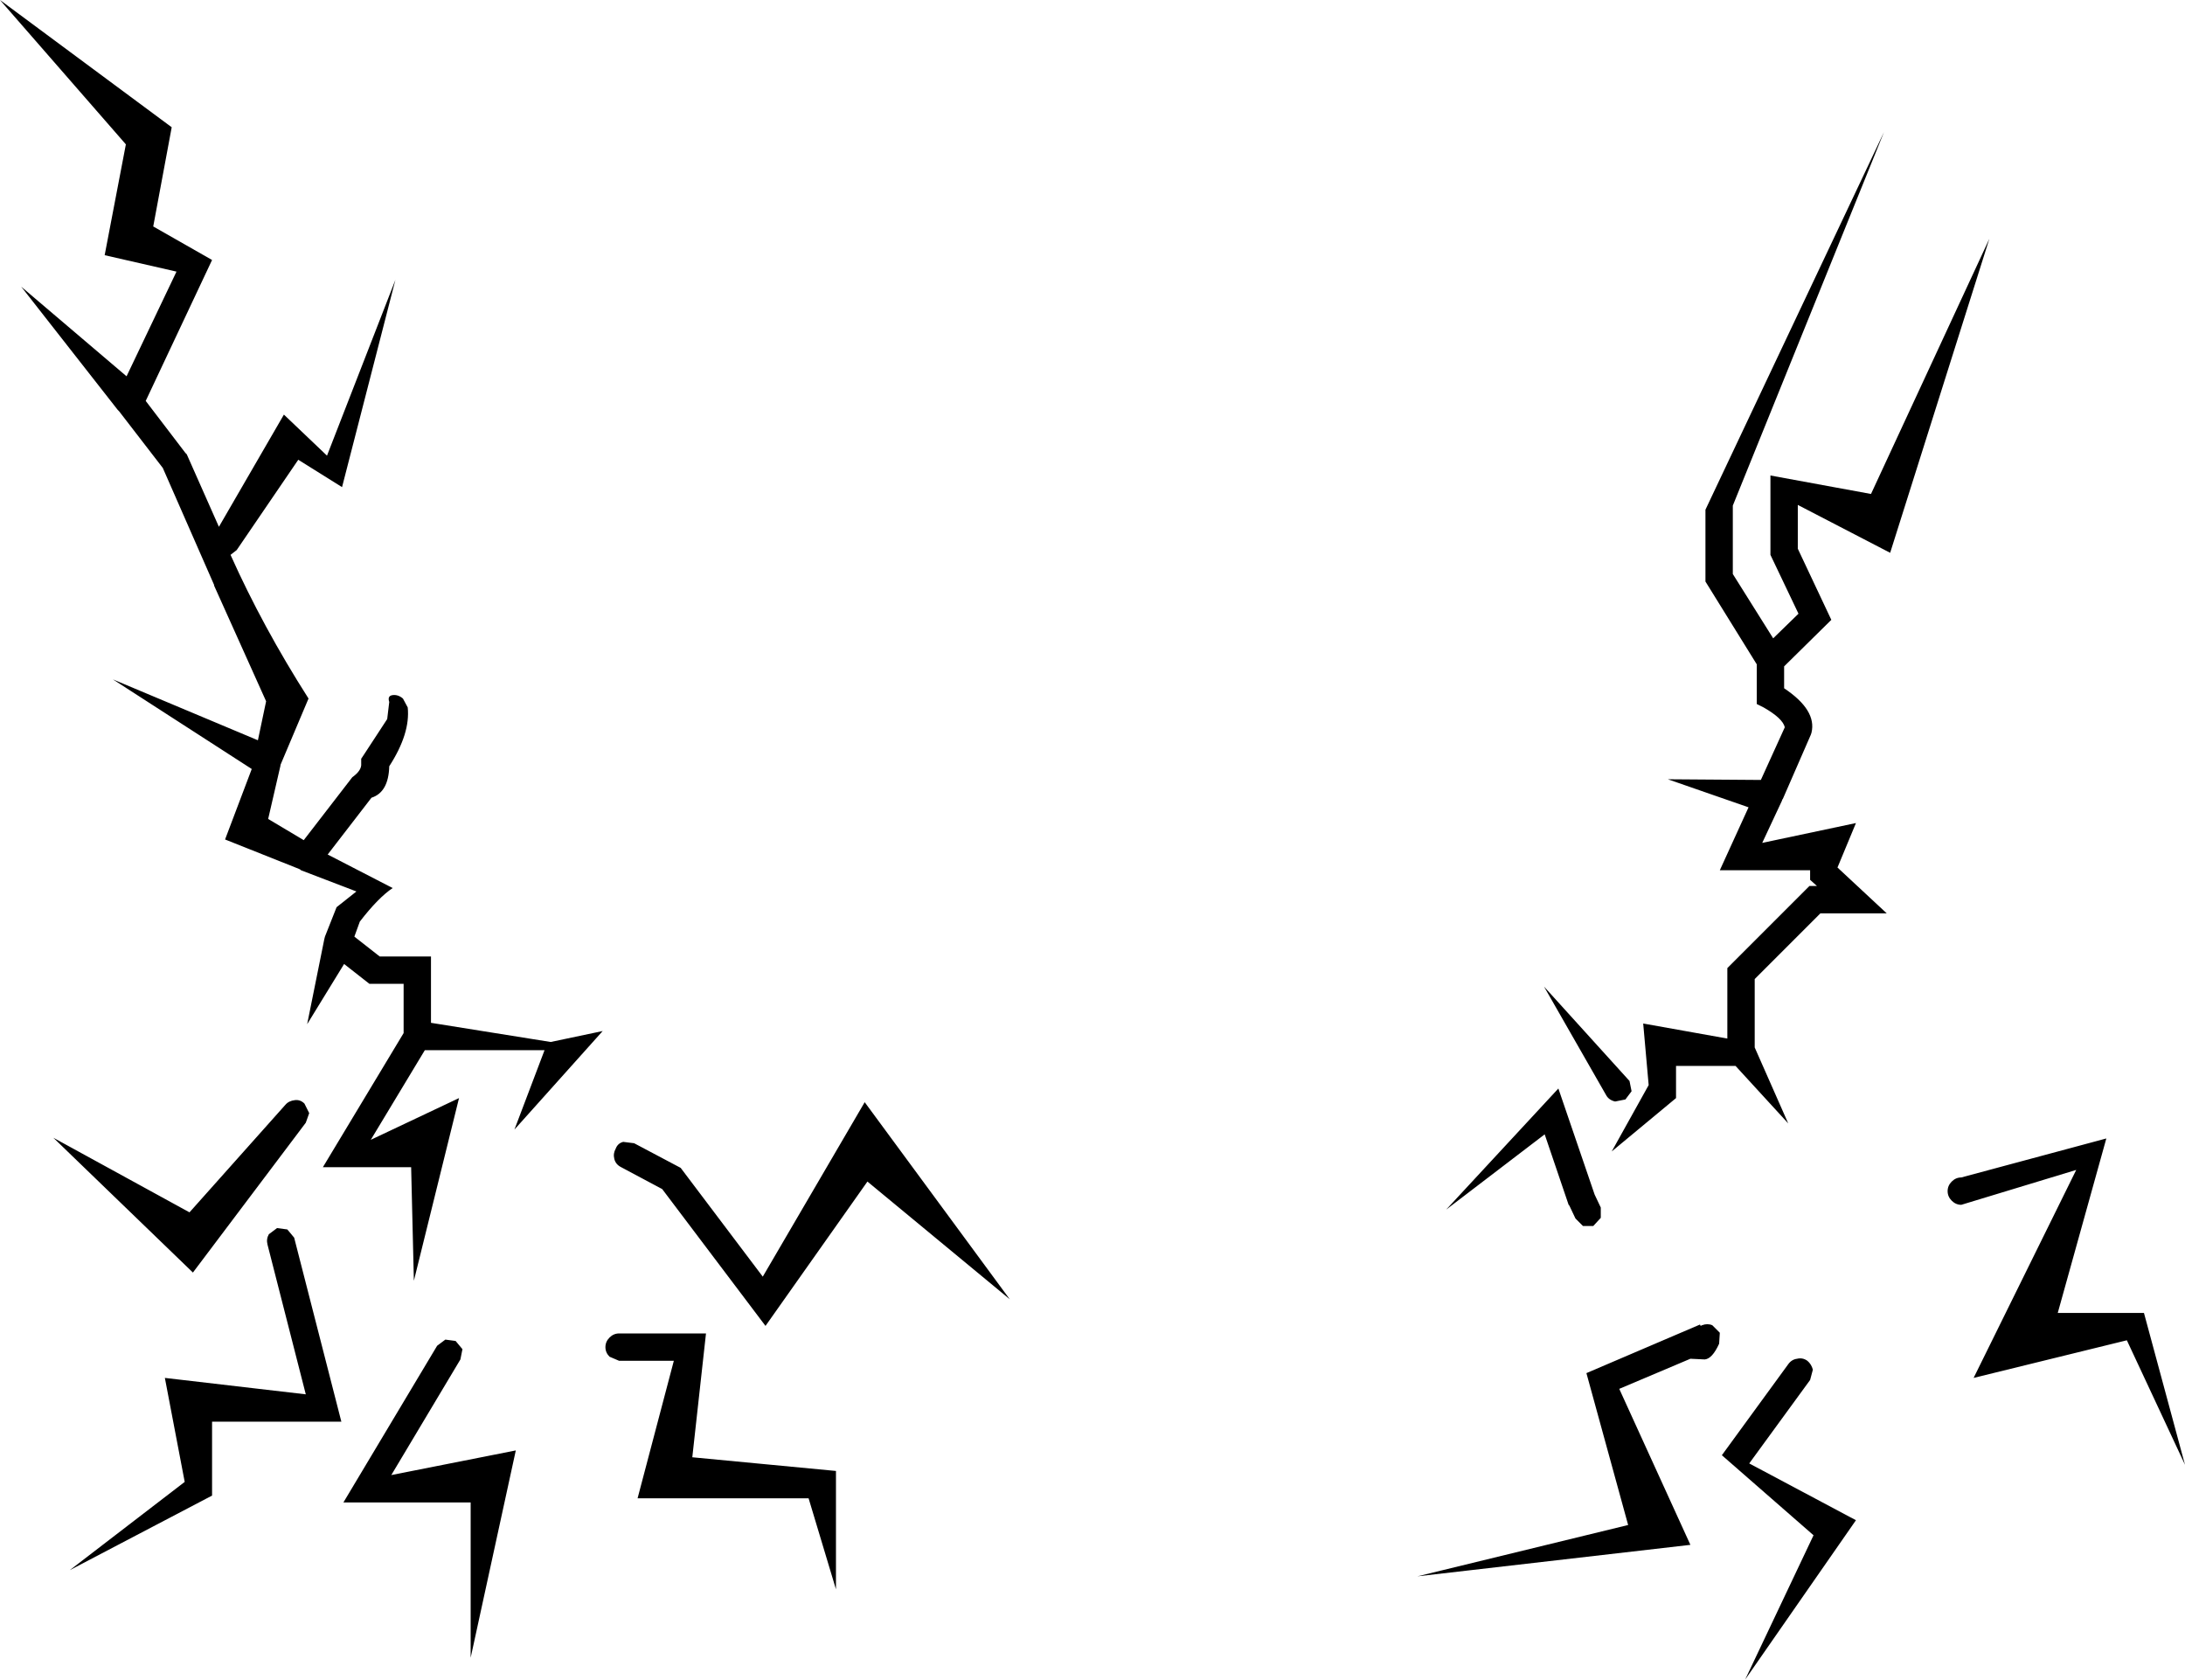 <?xml version="1.0" encoding="UTF-8" standalone="no"?>
<svg xmlns:xlink="http://www.w3.org/1999/xlink" height="122.75px" width="159.7px" xmlns="http://www.w3.org/2000/svg">
  <g transform="matrix(1.0, 0.0, 0.0, 1.0, -124.25, -201.95)">
    <path d="M249.4 298.8 L249.95 299.35 249.9 300.15 Q249.4 301.25 248.85 301.3 L247.8 301.25 242.6 303.45 247.8 314.85 227.85 317.15 243.25 313.4 240.2 302.3 248.5 298.75 248.55 298.85 248.65 298.8 Q249.05 298.65 249.4 298.8 M254.95 301.65 Q255.2 301.3 255.6 301.25 256.0 301.15 256.35 301.4 256.65 301.65 256.75 302.05 L256.55 302.8 252.1 308.9 259.9 313.05 251.8 324.7 256.8 314.15 250.1 308.3 254.95 301.65 M185.35 318.1 L183.35 311.45 170.85 311.45 173.5 301.4 169.5 301.4 168.8 301.1 Q168.5 300.8 168.5 300.4 168.5 300.0 168.8 299.7 169.1 299.4 169.5 299.4 L175.85 299.4 174.85 308.45 185.35 309.45 185.35 318.1 M240.8 289.25 L241.25 290.2 241.25 290.95 240.7 291.55 239.95 291.55 239.4 291.0 238.95 290.05 238.9 290.0 237.15 284.85 229.95 290.35 238.15 281.5 240.8 289.25 M169.8 285.4 L170.6 285.5 174.0 287.3 180.0 295.25 187.45 282.5 198.05 296.9 187.65 288.3 180.2 298.85 172.65 288.85 169.65 287.25 Q169.25 287.05 169.15 286.65 169.05 286.25 169.25 285.9 169.4 285.5 169.8 285.4 M266.9 288.3 Q267.2 288.0 267.6 288.0 L278.2 285.15 274.65 297.9 280.95 297.9 283.95 309.0 279.7 299.9 268.5 302.65 276.0 287.45 267.6 290.0 Q267.2 290.0 266.9 289.7 266.6 289.4 266.6 289.0 266.6 288.6 266.9 288.3 M243.5 281.7 L243.05 282.3 242.3 282.45 Q241.85 282.35 241.65 282.0 L237.1 274.05 243.35 280.95 243.5 281.7 M248.9 244.45 L248.9 239.2 261.95 211.6 250.9 238.9 250.9 243.9 253.85 248.6 255.7 246.8 253.65 242.5 253.65 236.7 261.0 238.05 269.65 219.4 262.4 242.35 255.65 238.85 255.65 242.05 258.1 247.25 254.65 250.65 254.65 252.25 Q257.05 253.85 256.65 255.5 L256.6 255.65 254.55 260.35 254.5 260.4 254.5 260.45 253.05 263.55 259.9 262.1 258.55 265.35 262.15 268.7 257.3 268.7 252.5 273.5 252.5 278.5 254.95 284.05 251.1 279.85 246.75 279.85 246.75 282.2 242.05 286.1 244.75 281.25 244.35 276.75 250.5 277.85 250.5 272.7 256.5 266.7 257.05 266.7 256.55 266.25 256.55 265.55 249.95 265.55 252.05 260.95 246.15 258.9 252.95 258.95 254.7 255.1 Q254.55 254.45 253.15 253.65 L252.65 253.4 252.65 250.5 248.9 244.45 M152.85 309.75 L161.95 307.95 158.65 323.1 158.65 311.75 149.35 311.75 156.2 300.3 156.8 299.85 157.55 299.95 158.05 300.55 157.9 301.3 152.85 309.75 M143.8 292.9 Q143.7 292.5 143.9 292.15 L144.5 291.7 145.25 291.8 145.75 292.4 149.2 305.85 139.75 305.85 139.75 311.25 129.35 316.7 137.75 310.25 136.3 302.65 146.6 303.85 143.8 292.9 M128.15 285.1 L138.1 290.55 145.1 282.7 Q145.35 282.4 145.8 282.35 146.2 282.3 146.5 282.6 L146.85 283.3 146.6 284.0 138.35 294.95 128.15 285.1 M137.15 221.8 L131.9 220.6 133.45 212.5 124.25 201.95 136.8 211.25 135.45 218.5 139.75 220.95 134.9 231.25 137.8 235.05 137.9 235.15 140.25 240.45 145.0 232.25 148.15 235.25 153.15 222.4 149.25 237.55 146.05 235.55 141.55 242.15 141.1 242.5 Q143.45 247.75 146.8 253.0 L144.75 257.85 144.75 257.9 143.85 261.8 146.45 263.35 150.0 258.75 Q150.7 258.25 150.65 257.75 L150.65 257.4 150.85 257.1 152.55 254.5 152.7 253.25 Q152.55 252.8 152.95 252.75 153.35 252.7 153.7 253.0 L154.05 253.65 Q154.25 255.55 152.7 257.95 152.65 259.85 151.4 260.25 L148.2 264.4 152.95 266.85 Q151.9 267.55 150.55 269.3 L150.15 270.4 152.0 271.85 155.75 271.85 155.75 276.7 164.5 278.1 168.3 277.3 161.85 284.5 164.05 278.7 155.3 278.7 151.35 285.25 157.8 282.2 154.5 295.55 154.3 287.25 147.85 287.25 153.75 277.45 153.75 273.85 151.25 273.85 149.4 272.4 146.7 276.8 147.95 270.6 148.0 270.4 148.85 268.25 150.3 267.1 146.25 265.55 146.2 265.5 146.1 265.45 140.7 263.3 142.65 258.15 132.5 251.6 143.1 256.05 143.7 253.2 139.9 244.75 139.9 244.7 136.15 236.15 132.95 232.0 132.9 231.95 132.85 231.9 125.8 222.9 133.5 229.45 137.15 221.8" fill="#000000" fill-rule="evenodd" stroke="none"/>
  </g>
</svg>
